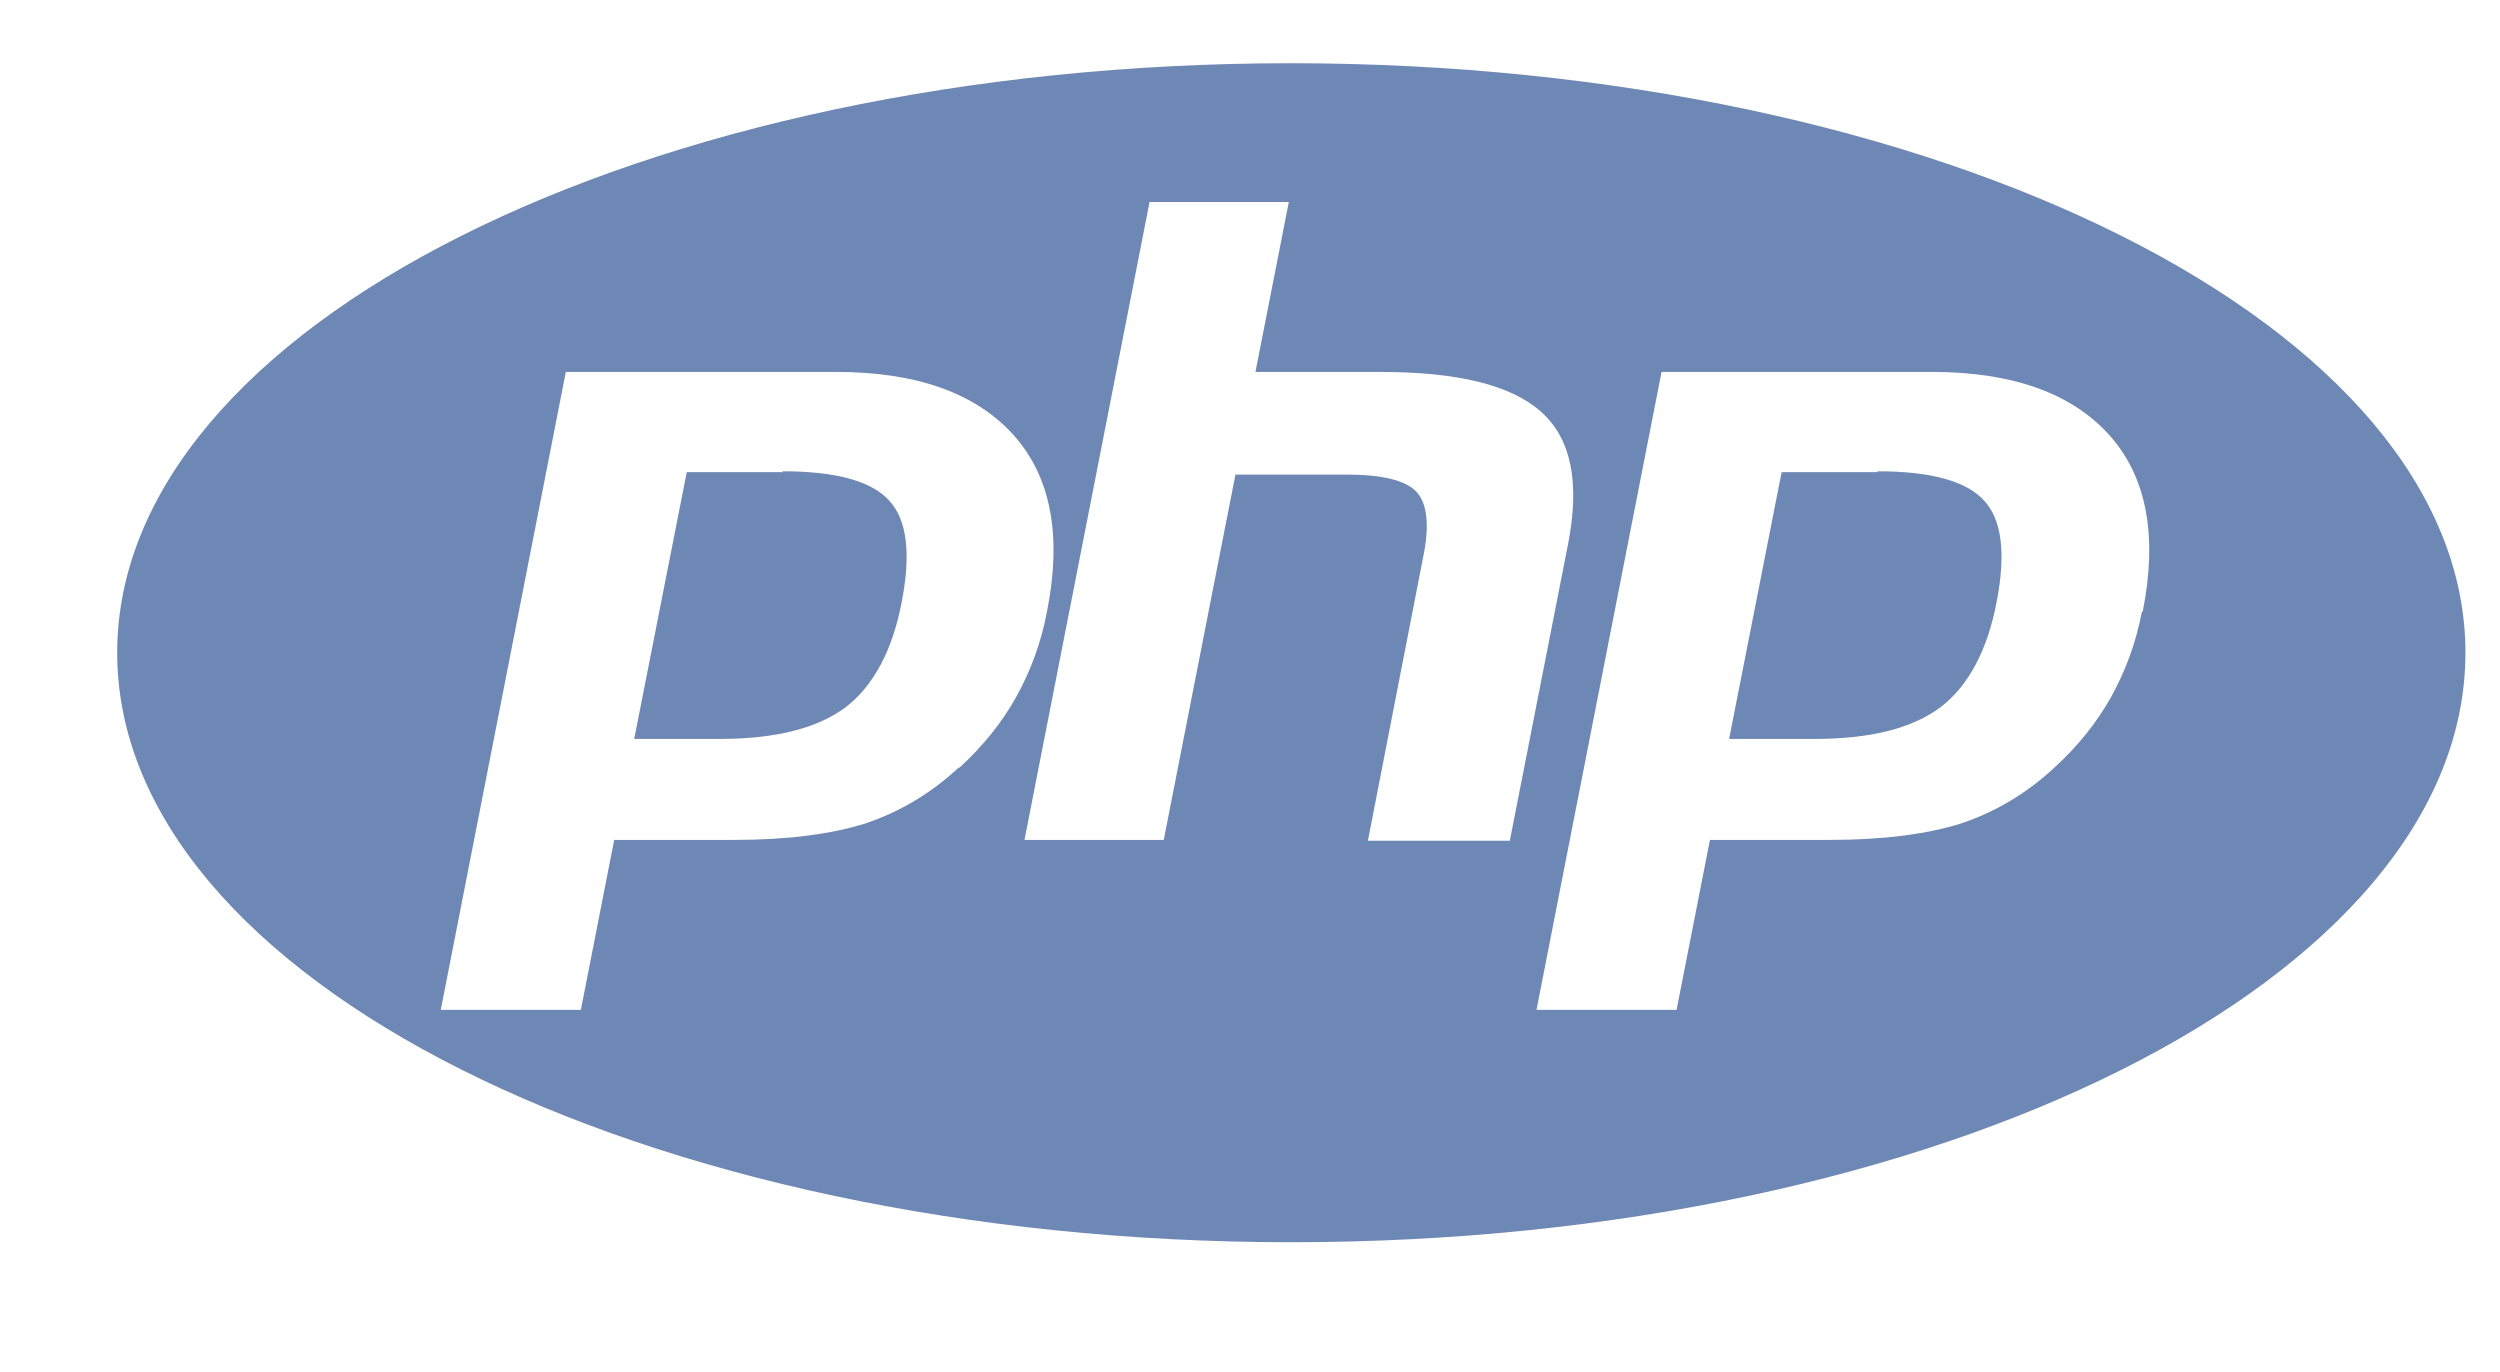 <svg width="82" height="45" viewBox="0 0 82 45" fill="none" xmlns="http://www.w3.org/2000/svg">
<g opacity="0.9">
<path fill-rule="evenodd" clip-rule="evenodd" d="M61.584 15.485H58.438L56.715 24.237H59.505C61.365 24.237 62.732 23.887 63.662 23.187C64.565 22.487 65.194 21.329 65.495 19.713C65.796 18.151 65.659 17.047 65.085 16.427C64.51 15.781 63.334 15.458 61.584 15.458" fill="#5E7BAD"/>
<path fill-rule="evenodd" clip-rule="evenodd" d="M25.671 15.485H22.526L20.802 24.237H23.592C25.452 24.237 26.82 23.887 27.75 23.187C28.652 22.487 29.281 21.329 29.582 19.713C29.883 18.151 29.746 17.047 29.172 16.427C28.598 15.781 27.421 15.458 25.671 15.458" fill="#5E7BAD"/>
<path fill-rule="evenodd" clip-rule="evenodd" d="M70.254 20.063C70.062 21.086 69.707 22.029 69.242 22.864C68.777 23.698 68.148 24.48 67.382 25.18C66.452 26.041 65.44 26.634 64.319 27.011C63.197 27.361 61.775 27.549 60.025 27.549H56.086L54.992 33.124H50.397L54.499 12.199H63.361C66.014 12.199 67.957 12.9 69.187 14.273C70.418 15.646 70.774 17.585 70.281 20.063H70.254ZM44.872 27.549L46.677 18.286C46.896 17.235 46.814 16.508 46.458 16.131C46.103 15.754 45.337 15.566 44.161 15.566H40.523L38.171 27.549H33.603L37.706 6.625H42.273L41.179 12.199H45.255C47.826 12.199 49.576 12.63 50.561 13.519C51.545 14.408 51.819 15.835 51.436 17.828L49.522 27.576H44.872V27.549ZM31.442 25.18C30.512 26.041 29.5 26.634 28.379 27.011C27.257 27.361 25.835 27.549 24.085 27.549H20.146L19.052 33.124H14.457L18.559 12.199H27.421C30.075 12.199 32.017 12.9 33.247 14.273C34.478 15.646 34.834 17.585 34.341 20.063C34.15 21.086 33.794 22.029 33.329 22.864C32.864 23.698 32.235 24.48 31.47 25.18H31.442ZM42.328 2.074C21.076 2.074 3.844 10.745 3.844 21.41C3.844 32.074 21.076 40.745 42.355 40.745C63.635 40.745 80.866 32.101 80.866 21.41C80.866 10.718 63.608 2.074 42.328 2.074Z" fill="#5E7BAD"/>
</g>
</svg>
